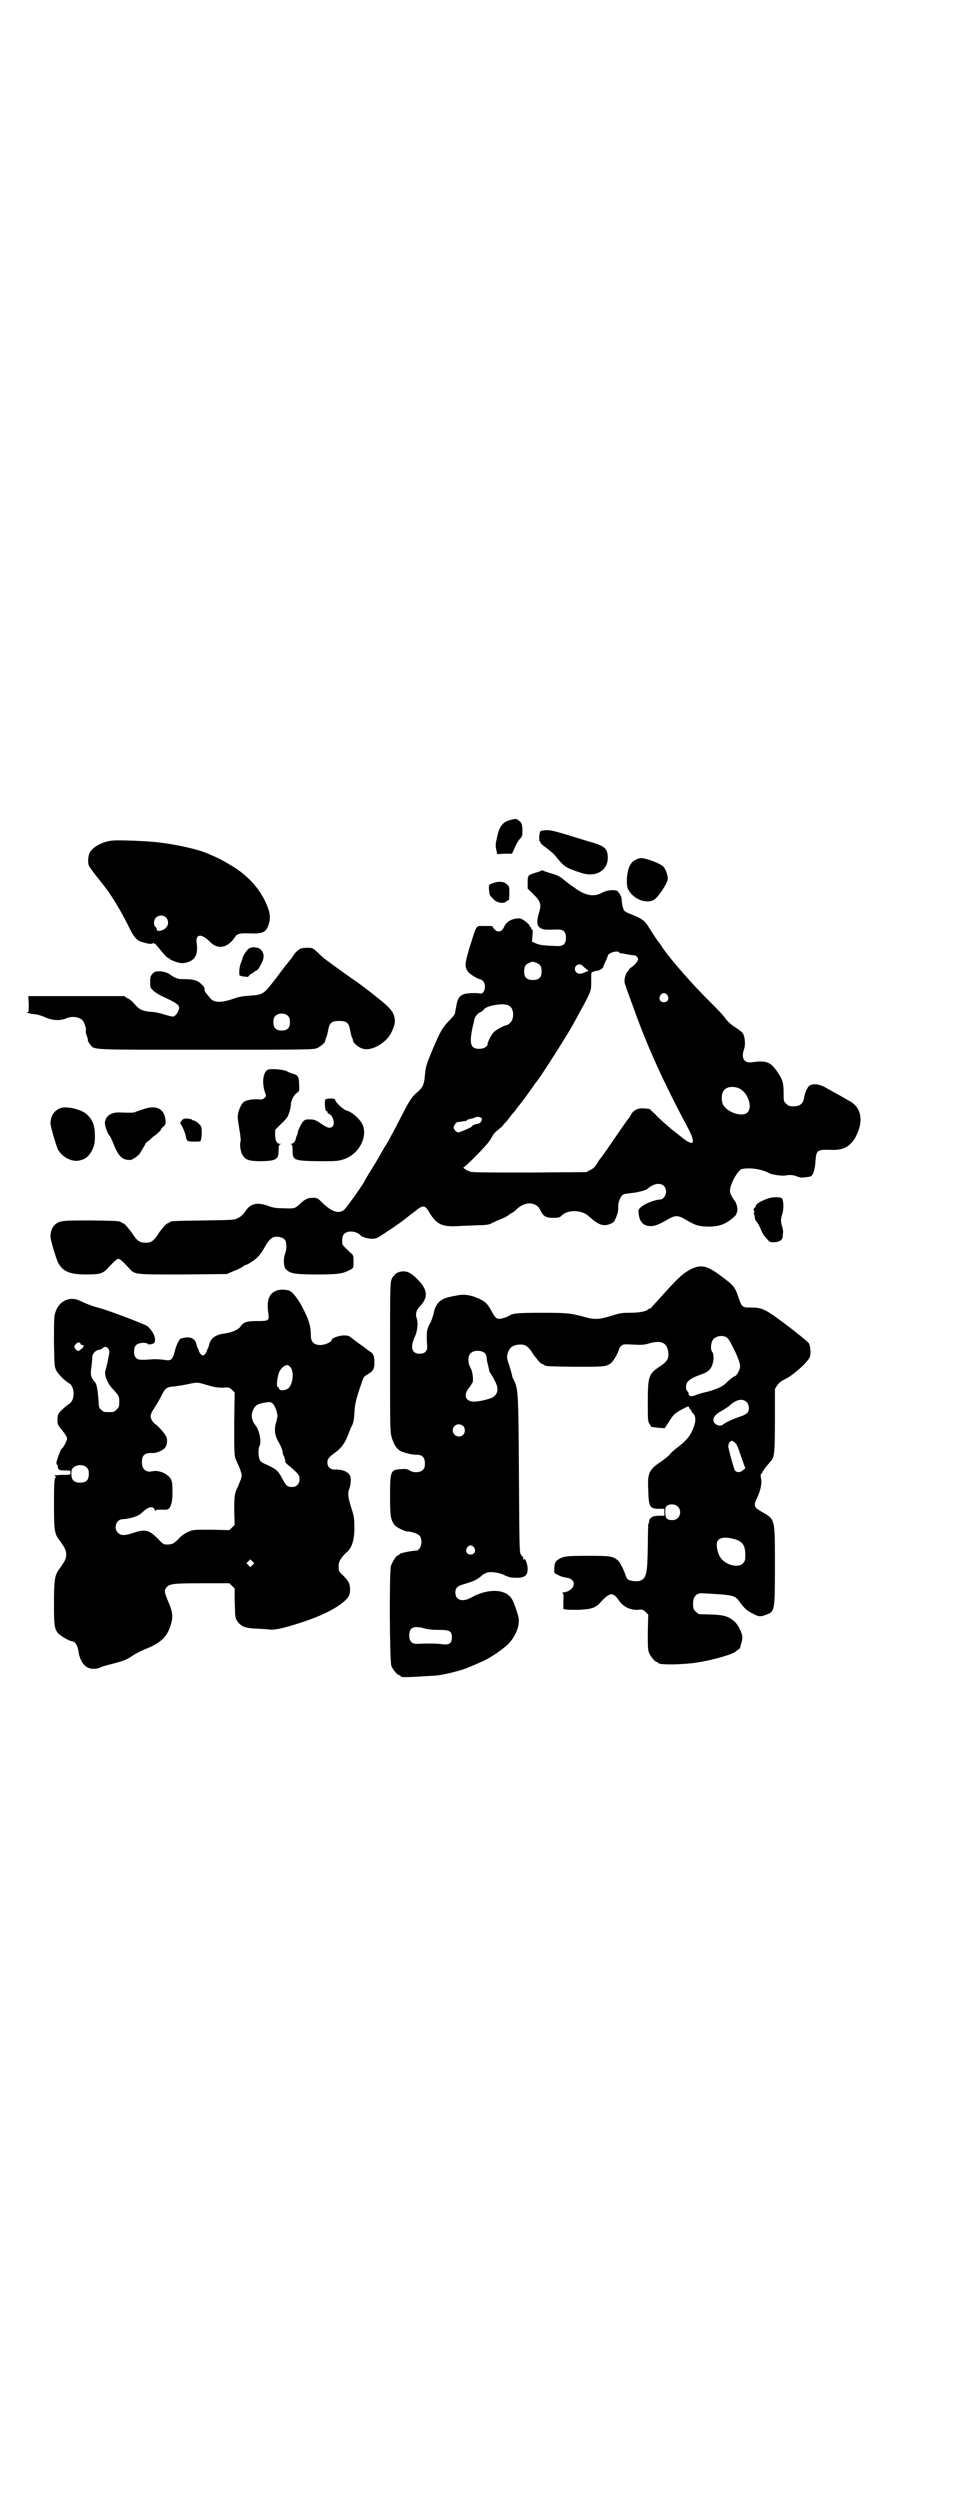 <?xml version="1.0" standalone="no"?>
<!DOCTYPE svg PUBLIC "-//W3C//DTD SVG 20010904//EN"
 "http://www.w3.org/TR/2001/REC-SVG-20010904/DTD/svg10.dtd">
<svg version="1.0" xmlns="http://www.w3.org/2000/svg"
 width="1106pt" height="2870pt" viewBox="0 0 1106 2870"
 preserveAspectRatio="xMidYMid meet">
<g transform="translate(0,2870) scale(0.5,-0.5)"
fill="#000000" stroke="none">
<path d="M1171 3857 c-17 -4 -25 -16 -30 -43 -3 -12 -3 -17 -1 -25 l2 -10 17
1 17 0 7 15 c3 8 9 17 12 20 5 5 5 7 5 21 -1 13 -2 15 -7 19 -7 6 -8 6 -22 2z"/>
<path d="M1242 3832 c-3 -1 -5 -22 -2 -24 1 -1 2 -2 2 -4 1 -1 6 -6 12 -10 13
-10 18 -14 25 -23 16 -20 21 -24 56 -35 33 -11 61 5 61 34 0 21 -6 27 -36 36
-8 2 -20 6 -27 8 -52 16 -65 20 -76 20 -7 0 -13 -1 -15 -2z"/>
<path d="M257 3810 c-21 -2 -45 -15 -51 -28 -4 -8 -5 -24 -1 -31 1 -2 5 -8 10
-14 4 -6 11 -14 14 -18 3 -4 8 -10 10 -13 16 -19 40 -60 55 -90 13 -27 19 -35
33 -39 14 -4 19 -5 24 -3 2 2 3 1 3 0 0 -1 1 -2 2 -1 1 1 2 0 2 -1 0 -1 2 -4
5 -6 2 -3 8 -10 13 -16 4 -5 10 -10 11 -10 2 0 3 -1 3 -2 0 -1 6 -3 13 -6 13
-4 14 -4 25 -2 20 5 27 18 24 43 -4 23 10 25 30 5 18 -19 41 -15 58 11 4 7 11
9 33 8 30 -1 38 2 44 20 4 13 4 23 -1 37 -14 40 -44 75 -85 99 -20 12 -29 17
-58 29 -22 9 -68 19 -109 24 -24 3 -94 6 -107 4z m124 -176 c6 -6 7 -17 1 -23
-6 -8 -22 -11 -22 -5 0 2 -1 5 -3 6 -5 4 -4 16 1 21 6 6 17 7 23 1z"/>
<path d="M1462 3767 c-9 -4 -13 -9 -17 -18 -6 -17 -7 -41 -2 -51 11 -22 41
-34 59 -24 10 6 32 39 32 49 0 8 -6 24 -11 28 -6 5 -17 10 -32 15 -17 5 -20 5
-29 1z"/>
<path d="M1241 3740 c-2 -1 -8 -3 -12 -4 -16 -5 -17 -6 -17 -22 l0 -14 13 -13
c17 -16 19 -24 13 -43 -5 -16 -5 -27 0 -32 8 -7 12 -7 43 -6 13 0 19 -5 19
-19 0 -14 -6 -20 -21 -19 -29 1 -39 2 -48 6 l-9 4 1 14 c1 10 1 14 -1 14 -1 0
-2 1 -2 3 0 2 -1 3 -2 3 -1 0 -2 2 -2 4 -1 2 -6 6 -11 10 -9 6 -10 6 -20 5
-13 -2 -23 -9 -27 -19 -4 -9 -11 -13 -18 -9 -3 2 -6 5 -7 7 -1 2 -2 4 -3 4 -1
0 -9 0 -18 0 -20 0 -16 5 -33 -48 -12 -40 -12 -45 -4 -57 3 -5 23 -17 27 -17
2 0 5 -2 8 -5 8 -9 3 -30 -7 -28 -10 2 -32 1 -39 -2 -9 -4 -13 -10 -16 -27 -1
-7 -3 -15 -3 -17 -1 -3 -7 -10 -14 -17 -15 -16 -19 -23 -35 -60 -17 -41 -18
-43 -20 -65 -2 -22 -5 -28 -18 -39 -11 -9 -17 -18 -32 -47 -27 -53 -37 -70
-39 -73 -1 -1 -5 -8 -9 -15 -4 -7 -14 -25 -23 -39 -9 -14 -18 -30 -20 -34 -12
-19 -41 -59 -45 -62 -13 -10 -30 -3 -52 19 -8 8 -10 9 -18 9 -13 0 -18 -2 -31
-14 -12 -11 -12 -11 -39 -10 -16 0 -22 1 -36 6 -22 8 -38 5 -49 -11 -6 -9 -12
-15 -20 -18 -5 -4 -14 -4 -77 -5 -67 -1 -76 -1 -78 -4 -1 -1 -3 -2 -6 -3 -4
-2 -10 -10 -18 -20 -12 -20 -19 -25 -33 -24 -13 0 -19 5 -31 24 -8 10 -14 18
-18 20 -3 1 -5 2 -6 3 -3 3 -11 3 -68 4 -65 0 -72 0 -83 -9 -6 -5 -11 -15 -11
-27 -1 -6 13 -52 17 -60 11 -21 26 -28 65 -28 32 0 39 2 51 16 13 14 20 20 23
20 3 0 10 -6 23 -20 15 -17 11 -16 125 -16 l101 1 16 7 c9 3 18 8 21 10 2 2 5
4 7 4 3 0 22 12 28 19 3 3 9 11 13 18 9 17 16 25 24 27 9 2 20 -1 24 -6 5 -6
5 -21 1 -32 -2 -5 -3 -12 -3 -18 1 -14 2 -16 8 -21 9 -7 20 -9 69 -9 49 0 59
2 76 11 7 4 7 4 7 18 0 15 0 15 -8 22 -18 17 -18 16 -18 26 0 12 3 17 11 20 9
4 25 0 31 -7 3 -4 17 -8 26 -8 10 0 12 1 30 13 23 15 40 27 51 36 4 3 9 7 10
8 1 0 7 5 12 9 15 12 20 11 30 -7 16 -26 29 -32 64 -30 12 1 32 1 45 2 16 0
25 1 30 3 4 2 14 7 22 10 8 3 18 8 21 11 4 3 8 5 8 5 1 0 5 3 9 7 19 19 45 19
55 -1 7 -15 13 -18 30 -18 12 0 15 1 19 5 13 14 46 14 62 -1 21 -19 32 -24 47
-19 8 3 11 5 13 9 6 12 9 24 8 32 0 11 5 23 12 28 2 1 11 2 19 3 13 1 36 7 38
11 1 1 5 4 9 6 17 9 32 2 32 -14 0 -9 -7 -18 -14 -18 -10 0 -34 -9 -42 -16 -8
-7 -8 -7 -7 -16 2 -20 11 -29 28 -29 10 0 19 4 40 16 15 9 23 9 38 0 24 -14
29 -16 49 -17 22 -1 38 3 51 12 8 5 18 14 18 16 0 1 1 3 2 5 2 5 0 18 -4 24
-11 16 -13 20 -12 29 3 17 18 43 27 46 18 4 46 0 64 -10 6 -3 28 -6 35 -5 10
2 18 2 28 -2 7 -3 11 -3 19 -2 5 1 10 1 11 2 6 0 11 16 12 33 2 28 3 29 38 28
26 -1 42 8 54 29 20 38 14 70 -17 85 -15 9 -32 18 -48 27 -16 10 -30 12 -40 7
-5 -3 -11 -16 -13 -28 -2 -14 -10 -20 -24 -20 -10 0 -12 1 -17 6 -6 5 -6 6 -6
25 0 23 -3 32 -15 49 -15 22 -25 26 -59 21 -17 -2 -24 10 -17 30 4 11 2 30 -3
37 -2 3 -10 9 -18 14 -8 5 -17 13 -21 19 -10 12 -4 7 -53 56 -38 39 -82 91
-94 110 -2 4 -5 8 -7 10 -2 2 -12 17 -22 33 -10 17 -18 22 -44 32 -6 2 -12 6
-13 7 -3 3 -6 19 -6 27 0 5 -7 17 -11 19 -9 3 -24 1 -35 -5 -17 -9 -34 -7 -57
8 -5 4 -11 8 -13 9 -5 4 -7 5 -18 14 -8 7 -15 10 -25 13 -8 2 -16 5 -19 6 -2
1 -4 2 -5 2 0 0 -2 -1 -4 -2z m181 -186 c1 -2 3 -3 4 -3 0 1 4 0 9 -1 4 -1 12
-2 17 -3 7 0 9 -1 12 -5 3 -5 2 -6 -3 -13 -3 -4 -8 -8 -11 -10 -3 -2 -6 -5 -6
-6 0 -1 -1 -3 -3 -4 -4 -4 -8 -19 -6 -26 1 -5 6 -18 29 -81 30 -81 69 -164
119 -257 8 -15 11 -29 6 -29 -5 0 -13 5 -22 12 -5 4 -11 9 -15 12 -4 3 -8 6
-9 7 -1 1 -8 7 -15 13 -7 6 -18 16 -24 23 -7 6 -12 11 -12 11 -1 0 -6 1 -11 1
-14 2 -25 -3 -31 -13 -2 -4 -5 -9 -7 -11 -2 -2 -16 -22 -31 -44 -15 -22 -30
-44 -34 -48 -3 -4 -7 -11 -9 -14 -2 -4 -8 -9 -13 -11 l-9 -5 -130 -1 c-86 0
-132 0 -137 2 -7 2 -19 10 -15 10 2 0 26 23 48 47 10 11 13 15 20 28 1 2 6 7
11 11 5 4 10 8 11 10 1 1 3 4 5 6 2 1 7 8 11 13 4 6 9 11 10 12 1 2 4 5 6 8 2
3 5 7 6 8 3 3 23 30 31 42 4 6 7 10 8 11 5 4 68 103 82 128 3 5 11 20 18 33
24 43 26 49 26 64 0 8 0 15 0 17 0 8 1 11 3 11 2 -1 3 -1 3 0 0 1 3 2 7 2 6 1
15 6 15 10 0 0 2 6 5 12 3 6 5 12 5 12 0 7 20 13 26 9z m-189 -25 c9 -4 11 -8
11 -20 0 -13 -6 -19 -20 -19 -14 0 -20 6 -20 19 0 12 3 17 11 20 8 4 9 4 18 0z
m105 -6 c2 -2 6 -6 9 -8 l5 -4 -8 -3 c-10 -5 -18 -5 -22 2 -6 11 7 21 16 13z
m195 -68 c5 -8 1 -16 -8 -16 -9 0 -13 8 -8 16 2 3 5 5 8 5 3 0 6 -2 8 -5z
m-359 -28 c7 -9 6 -28 -2 -35 -3 -3 -7 -6 -9 -6 -5 0 -23 -10 -29 -16 -5 -5
-14 -22 -14 -27 0 -6 -9 -11 -19 -11 -21 0 -24 12 -14 56 1 3 2 7 2 10 2 7 7
15 14 18 3 1 8 5 9 7 4 5 17 9 35 11 14 1 22 -1 27 -7z m529 -189 c17 -12 25
-41 14 -52 -13 -13 -54 3 -58 23 -3 13 0 25 6 30 8 8 28 7 38 -1z m-597 -65
c3 -4 -3 -13 -8 -13 -5 0 -14 -4 -14 -6 0 -2 -28 -14 -32 -14 -4 1 -10 7 -10
12 0 3 6 12 9 12 0 0 4 0 9 1 5 1 10 2 11 1 0 0 1 1 1 2 0 1 3 2 8 3 4 1 8 2
10 3 5 3 13 2 16 -1z"/>
<path d="M1131 3712 c-8 -3 -8 -3 -8 -13 1 -5 1 -10 1 -10 0 -1 1 -2 1 -3 0
-2 7 -9 11 -13 7 -5 16 -7 23 -5 4 2 7 4 7 5 0 0 1 1 2 0 1 -1 2 5 2 15 0 16
0 17 -6 22 -7 7 -20 7 -33 2z"/>
<path d="M573 3563 c-4 -1 -15 -17 -16 -23 0 -2 -2 -6 -3 -9 -4 -10 -5 -19 -4
-30 1 -1 4 -2 9 -3 4 0 8 -1 9 -1 1 0 3 1 4 3 2 2 4 4 5 4 1 0 4 2 6 4 2 2 5
4 7 4 2 1 6 7 10 15 8 15 7 24 -1 33 -5 5 -19 7 -26 3z"/>
<path d="M687 3560 c-3 -2 -9 -7 -12 -12 -3 -5 -6 -9 -7 -10 -1 -1 -6 -8 -13
-16 -6 -8 -12 -16 -13 -17 0 -1 -6 -8 -12 -16 -24 -31 -26 -33 -57 -35 -17 -1
-26 -3 -40 -8 -23 -8 -40 -8 -48 0 -14 16 -16 19 -15 23 0 3 -2 7 -7 11 -8 9
-19 12 -40 12 -15 0 -19 1 -36 13 -4 2 -10 4 -18 5 -12 0 -13 0 -19 -6 -5 -6
-5 -8 -5 -19 0 -12 0 -13 8 -20 4 -4 14 -10 23 -14 33 -15 39 -20 34 -31 -3
-8 -9 -14 -13 -14 -2 0 -11 2 -20 5 -9 3 -23 6 -32 6 -18 2 -25 5 -36 18 -4 5
-11 11 -16 13 l-8 5 -110 0 -110 0 1 -18 c0 -17 0 -19 -3 -19 -5 -1 8 -4 21
-5 5 -1 14 -4 21 -7 15 -7 34 -8 47 -2 14 6 31 3 38 -5 4 -5 9 -20 7 -24 0 -2
0 -6 2 -10 3 -8 3 -10 3 -13 0 -1 2 -4 5 -8 11 -13 -5 -12 267 -12 234 0 247
0 255 4 8 4 17 11 18 16 0 2 1 6 3 9 1 3 3 11 4 17 3 16 8 20 25 20 17 0 22
-4 25 -20 1 -6 3 -14 4 -17 2 -3 3 -7 3 -9 1 -5 12 -14 20 -17 16 -6 39 3 57
21 11 11 20 33 19 44 -2 19 -9 27 -47 57 -11 9 -39 30 -51 38 -19 13 -64 46
-65 47 -1 1 -7 6 -14 13 -12 11 -12 11 -25 11 -8 0 -14 -1 -18 -4z m-25 -153
c3 -3 4 -7 4 -14 0 -13 -6 -19 -19 -19 -13 0 -19 6 -19 19 0 7 1 11 4 14 7 8
23 8 30 0z"/>
<path d="M615 3284 c-11 -6 -14 -31 -6 -53 3 -8 2 -9 -2 -12 -3 -3 -6 -4 -12
-3 -11 1 -29 -1 -35 -6 -6 -4 -14 -23 -14 -34 0 -5 2 -18 4 -30 2 -11 3 -22 3
-25 -3 -7 -1 -22 3 -31 7 -13 15 -16 45 -16 34 1 39 4 39 26 0 9 1 12 4 13 2
0 2 1 -1 1 -7 0 -11 7 -11 21 l0 11 14 14 c8 7 15 16 16 19 3 8 6 19 6 23 0
10 6 23 13 28 7 5 7 5 6 21 0 17 -3 21 -15 24 -3 1 -9 3 -14 6 -10 4 -37 6
-43 3z"/>
<path d="M747 3215 c-2 -7 0 -28 3 -26 1 1 2 0 2 -2 0 -2 2 -4 5 -5 8 -4 13
-22 7 -28 -7 -6 -12 -4 -32 10 -8 5 -12 6 -21 6 -10 0 -11 -1 -16 -6 -5 -8
-11 -20 -11 -24 0 -2 -1 -4 -1 -5 -1 -1 -2 -4 -3 -7 -1 -7 -5 -14 -11 -14 -3
0 -3 -1 0 -1 2 -1 3 -4 3 -13 0 -24 2 -25 59 -26 39 0 45 0 57 4 34 10 56 48
46 77 -4 13 -25 32 -37 35 -8 2 -27 19 -27 25 0 4 -21 4 -23 0z"/>
<path d="M139 3196 c-15 -6 -22 -17 -23 -34 -1 -6 13 -52 17 -61 10 -18 33
-30 51 -25 13 3 21 10 28 24 5 12 6 15 6 33 0 22 -5 36 -18 48 -12 12 -47 20
-61 15z"/>
<path d="M328 3193 c-7 -2 -15 -5 -17 -6 -4 -2 -11 -2 -37 -1 -20 0 -31 -8
-33 -23 -1 -7 7 -28 11 -31 1 -1 4 -7 7 -14 12 -31 20 -40 36 -41 5 0 9 0 9 1
0 1 1 2 3 2 2 0 15 11 15 13 0 1 3 5 6 10 3 5 6 10 6 11 0 1 4 5 9 8 4 4 8 8
9 8 0 1 1 2 2 2 2 0 16 13 16 15 0 1 2 4 6 7 5 5 5 6 4 16 -3 25 -22 34 -52
23z"/>
<path d="M418 3168 c-4 -4 -5 -8 -2 -10 2 -2 10 -20 11 -28 2 -10 3 -11 20
-11 14 0 14 0 15 6 2 10 2 22 0 28 -2 6 -14 15 -19 15 -2 0 -3 1 -2 2 0 0 -4
1 -10 2 -8 0 -11 -1 -13 -4z"/>
<path d="M1755 2985 c-12 -5 -21 -12 -19 -15 0 0 -1 -2 -3 -3 -2 -3 -3 -4 -1
-7 2 -3 2 -4 0 -3 -1 1 -1 0 0 -4 1 -3 2 -7 2 -10 0 -2 2 -6 4 -8 2 -2 6 -9 9
-16 3 -8 7 -15 9 -17 2 -2 5 -6 8 -9 4 -5 5 -5 15 -5 12 1 18 5 19 13 0 3 0 8
1 10 0 2 -1 7 -2 12 -4 10 -4 20 0 30 4 12 3 36 -3 37 -11 3 -26 1 -39 -5z"/>
<path d="M1585 2825 c-15 -8 -24 -16 -50 -44 -9 -10 -21 -23 -27 -30 -7 -7
-12 -13 -12 -13 0 -1 -1 -2 -2 -2 -2 0 -4 -1 -6 -3 -5 -4 -21 -7 -42 -7 -18 0
-23 -1 -42 -7 -25 -8 -38 -9 -56 -4 -37 10 -42 11 -102 11 -54 0 -68 -1 -75
-6 -1 -1 -8 -4 -14 -6 -15 -4 -18 -3 -28 16 -10 18 -15 23 -35 31 -17 7 -33 8
-48 4 -3 0 -9 -2 -15 -3 -21 -5 -31 -16 -35 -38 -2 -7 -5 -17 -8 -22 -3 -5 -5
-10 -5 -11 -1 -1 -1 -4 -2 -7 -1 -6 -1 -19 0 -31 2 -14 -4 -21 -17 -21 -18 0
-22 14 -12 37 7 14 9 33 5 45 -3 8 -1 17 5 24 23 23 21 41 -4 66 -13 13 -23
18 -33 17 -9 0 -19 -6 -19 -9 0 -2 -1 -2 -1 -1 -1 1 -3 -3 -5 -7 -4 -8 -4 -22
-4 -180 0 -168 0 -171 4 -185 6 -20 15 -31 30 -34 2 -1 7 -2 11 -3 4 -1 12 -2
17 -2 12 0 18 -6 18 -20 0 -8 -1 -11 -5 -15 -6 -6 -21 -7 -30 -1 -5 3 -9 4
-19 3 -25 -1 -26 -4 -26 -61 0 -46 1 -54 10 -67 4 -5 23 -15 29 -15 9 0 24 -5
28 -9 10 -10 4 -35 -7 -35 -15 -1 -38 -6 -38 -8 0 -1 -2 -2 -4 -3 -4 -1 -12
-13 -16 -24 -4 -14 -3 -220 1 -230 4 -9 14 -21 18 -21 2 0 3 -1 3 -2 0 -4 15
-3 80 1 15 1 49 9 69 16 12 5 18 7 42 18 16 7 46 28 57 39 18 19 28 46 22 65
-7 23 -11 33 -15 39 -15 23 -56 23 -93 2 -20 -11 -36 -6 -36 12 0 11 5 15 23
20 17 5 27 9 37 18 4 4 11 7 14 8 10 2 29 -1 40 -7 6 -3 13 -5 17 -5 27 -2 35
3 35 20 0 11 -6 26 -8 22 -1 -2 -2 -2 -2 2 0 2 -1 4 -1 4 -1 0 -3 2 -5 6 -3 4
-3 30 -4 181 -1 188 -2 199 -11 217 -3 5 -5 11 -5 13 0 2 -3 11 -6 22 -6 16
-6 19 -4 27 4 14 11 20 27 21 14 1 21 -4 33 -24 8 -10 14 -18 18 -20 3 -1 5
-2 6 -3 3 -3 11 -3 70 -4 68 0 73 0 84 9 6 5 18 27 18 32 0 1 2 4 5 7 4 4 6 4
27 3 20 -1 25 -1 38 3 25 7 38 2 42 -15 4 -18 0 -26 -18 -38 -26 -17 -28 -23
-28 -81 0 -41 0 -46 4 -51 2 -4 4 -7 4 -7 1 0 8 -1 16 -2 l15 -1 9 14 c11 18
15 21 32 30 13 7 14 7 15 3 1 -2 2 -4 3 -4 1 0 2 -1 2 -3 0 -1 1 -4 3 -5 7 -5
8 -18 3 -31 -8 -21 -14 -29 -35 -46 -8 -6 -18 -14 -21 -19 -4 -4 -13 -11 -20
-16 -27 -18 -31 -26 -29 -63 1 -41 3 -45 25 -45 l12 0 0 -8 0 -8 -12 0 c-15 0
-21 -4 -23 -12 0 -3 -1 -7 -2 -7 0 -1 -1 -25 -1 -52 -1 -62 -3 -72 -17 -78 -6
-3 -26 -1 -30 4 -1 1 -3 5 -4 8 -3 11 -13 30 -17 34 -12 10 -16 11 -68 11 -51
0 -58 -1 -69 -8 -8 -5 -9 -9 -10 -23 0 -9 0 -9 9 -13 4 -3 13 -5 18 -6 22 -2
25 -22 3 -32 -3 -1 -7 -2 -10 -2 -2 0 -3 -1 -1 -1 2 -1 3 -4 2 -19 l0 -18 5
-1 c3 -1 17 -1 31 -1 31 2 38 4 52 20 14 15 21 18 28 14 3 -1 8 -7 12 -13 10
-14 24 -21 42 -21 12 1 13 1 19 -5 l6 -6 -1 -40 c0 -33 0 -41 3 -48 4 -9 14
-21 18 -21 2 0 3 -1 3 -2 0 -5 58 -4 89 1 38 6 83 19 90 26 3 3 6 5 7 5 1 1 2
3 3 6 0 3 1 5 1 5 0 0 2 5 3 13 2 9 -10 34 -20 41 -17 13 -25 14 -79 15 -1 0
-5 3 -8 6 -5 5 -6 7 -6 18 0 17 8 25 22 24 72 -4 74 -4 86 -21 10 -14 17 -20
30 -26 13 -7 16 -7 28 -3 22 8 22 7 22 112 0 111 1 107 -30 125 -18 10 -20 14
-11 32 8 17 12 35 9 45 -1 6 -1 9 1 11 2 1 3 4 3 4 0 1 4 7 9 13 5 6 10 12 11
13 7 9 8 21 8 93 l0 71 5 8 c4 6 9 10 17 14 18 8 51 37 58 51 3 6 2 25 -2 32
-2 3 -25 22 -50 41 -52 39 -57 41 -85 41 -18 0 -19 1 -27 24 -8 24 -11 27 -38
47 -34 26 -48 29 -73 16z m86 -157 c2 -2 5 -7 7 -10 2 -4 6 -12 9 -18 8 -16
13 -30 13 -37 0 -7 -7 -20 -11 -22 -4 -1 -14 -9 -23 -18 -7 -7 -24 -14 -44
-19 -9 -2 -20 -5 -24 -7 -9 -4 -15 -3 -16 2 0 3 -2 6 -3 7 -5 4 -4 19 2 23 5
6 17 11 31 16 18 6 25 15 27 36 0 9 -1 13 -3 15 -5 7 -3 23 3 30 8 8 24 9 32
2z m-556 -36 c1 -2 3 -7 3 -10 0 -3 1 -10 3 -16 1 -6 3 -12 3 -14 1 -2 1 -3 2
-4 1 -1 6 -9 12 -21 7 -14 6 -25 -3 -33 -5 -5 -33 -12 -46 -12 -19 0 -25 14
-13 30 4 5 7 10 7 10 0 1 1 2 2 3 3 4 1 26 -4 34 -6 10 -7 26 -1 33 7 9 27 9
35 0z m600 -111 c6 -6 7 -18 2 -24 -2 -3 -8 -6 -13 -8 -16 -5 -34 -13 -41 -18
-7 -6 -14 -5 -21 1 -8 8 -2 20 16 29 7 4 16 10 19 13 14 13 29 16 38 7z m-651
-55 c5 -5 5 -15 0 -20 -9 -9 -24 -2 -24 10 0 8 6 14 14 14 3 0 8 -2 10 -4z
m624 -38 c5 -5 6 -7 16 -37 l8 -22 -5 -4 c-6 -6 -14 -6 -18 -2 -3 3 -11 33
-16 54 -1 7 3 15 8 15 2 0 5 -2 7 -4z m-131 -147 c11 -11 4 -31 -12 -31 -13 0
-17 4 -17 18 0 10 1 12 4 15 7 5 19 4 25 -2z m123 -73 c25 -5 32 -14 32 -39 0
-11 -1 -13 -5 -18 -11 -12 -41 -4 -52 13 -7 9 -10 28 -8 35 3 10 15 13 33 9z
m-591 -21 c5 -8 1 -16 -8 -16 -9 0 -13 8 -8 16 2 3 5 5 8 5 3 0 6 -2 8 -5z
m-81 -189 c25 0 30 -3 30 -17 0 -14 -6 -18 -22 -16 -12 2 -37 2 -57 1 -13 -1
-19 6 -19 19 0 18 9 23 33 17 9 -3 22 -4 35 -4z"/>
<path d="M639 2778 c-20 -5 -27 -21 -23 -51 3 -19 2 -20 -25 -20 -24 0 -31 -2
-39 -13 -6 -8 -22 -14 -39 -16 -17 -2 -29 -11 -32 -23 0 -2 -2 -7 -3 -10 -2
-3 -3 -6 -3 -7 -1 -4 -6 -10 -9 -10 -3 0 -8 6 -9 10 0 1 -1 4 -3 7 -1 3 -3 8
-3 9 -3 14 -15 19 -35 13 -4 -1 -11 -14 -15 -31 -5 -18 -8 -21 -24 -18 -7 1
-21 2 -30 1 -27 -2 -30 -1 -35 4 -3 3 -4 7 -4 14 0 14 6 19 20 20 6 0 11 -1
11 -2 1 -2 4 -2 9 -1 7 2 8 3 8 11 0 8 -6 20 -17 30 -4 4 -94 38 -111 42 -15
4 -26 8 -43 16 -26 13 -52 -1 -59 -30 -2 -7 -2 -29 -2 -65 1 -52 1 -56 5 -64
5 -9 18 -23 30 -30 8 -4 12 -20 9 -33 -2 -7 -4 -11 -12 -16 -22 -18 -24 -21
-24 -34 0 -11 0 -12 11 -25 7 -9 11 -15 11 -19 0 -4 -8 -20 -12 -23 -2 -1 -6
-11 -10 -23 -3 -9 -3 -11 -1 -14 2 -1 2 -3 2 -4 -1 0 0 -3 1 -5 2 -3 4 -4 15
-4 13 0 13 0 13 -5 0 -5 0 -5 -15 -5 -9 0 -17 -1 -18 -1 -2 1 -3 0 -3 -1 0 -1
1 -2 2 -2 1 0 1 -1 -1 -3 -2 -2 -3 -13 -3 -58 0 -60 1 -70 11 -83 15 -21 17
-25 17 -35 0 -10 -2 -14 -17 -35 -9 -13 -11 -23 -11 -77 0 -50 1 -57 8 -67 4
-6 27 -20 33 -20 7 0 13 -9 15 -22 4 -29 19 -44 39 -41 5 0 11 2 12 3 1 1 11
4 23 7 31 8 36 10 51 20 7 5 20 11 29 15 36 14 51 29 59 58 5 18 3 29 -7 52
-9 22 -9 24 -4 31 7 9 16 10 83 10 l62 0 6 -6 6 -6 0 -30 c1 -17 1 -30 1 -30
0 0 1 -3 1 -6 2 -9 11 -19 20 -22 4 -2 17 -4 28 -4 11 -1 23 -1 28 -2 12 -2
32 2 72 15 54 17 93 38 109 57 5 7 6 10 6 19 0 14 -2 18 -15 32 -11 10 -12 12
-11 26 0 7 8 19 17 27 13 10 19 28 19 58 0 22 -1 26 -7 45 -7 22 -9 34 -5 43
4 10 5 25 2 31 -4 9 -18 15 -35 14 -10 0 -17 6 -17 16 0 8 3 12 15 21 13 9 20
17 27 30 3 7 6 13 6 14 0 1 3 7 6 15 6 11 7 16 8 34 1 20 4 33 16 67 4 13 6
17 12 20 15 9 18 13 18 28 0 15 -2 21 -10 26 -3 2 -7 4 -8 6 -2 1 -8 6 -14 10
-6 4 -15 11 -19 14 -7 6 -9 7 -19 7 -11 0 -28 -6 -28 -10 0 -5 -15 -12 -26
-12 -15 0 -22 7 -22 22 0 20 -4 34 -16 58 -10 21 -24 40 -32 44 -5 3 -20 4
-27 2z m-454 -123 c0 -2 2 -3 4 -3 5 0 4 -4 -2 -9 -7 -6 -9 -6 -14 0 -3 5 -3
5 0 10 4 5 10 7 12 2z m64 -12 c3 -4 3 -6 -1 -25 -2 -11 -5 -22 -6 -25 -3 -9
5 -30 17 -42 14 -15 15 -17 15 -30 0 -10 -1 -12 -6 -17 -6 -6 -7 -6 -18 -6
-11 0 -12 0 -17 5 -6 4 -6 6 -7 26 -2 22 -4 35 -9 39 -8 9 -10 17 -7 33 1 9 2
19 2 23 0 8 7 16 16 17 3 1 6 2 8 4 4 4 9 4 13 -2z m418 -42 c10 -11 5 -44 -7
-50 -8 -4 -18 -4 -19 1 -1 2 -2 4 -3 4 -4 0 -1 23 3 33 3 9 13 17 19 17 1 0 5
-2 7 -5z m-191 -41 c17 -5 25 -6 36 -6 14 1 15 1 21 -5 l6 -6 -1 -71 c0 -63 0
-72 3 -81 2 -5 5 -11 5 -12 1 -1 4 -8 6 -14 4 -11 4 -12 1 -22 -2 -5 -5 -12
-6 -15 -8 -15 -9 -22 -9 -56 l1 -33 -6 -6 -6 -6 -42 1 c-41 0 -41 0 -53 -5 -7
-3 -15 -9 -20 -14 -11 -12 -16 -15 -27 -15 -9 0 -10 0 -22 13 -20 20 -29 23
-56 14 -20 -7 -30 -7 -36 0 -11 10 -4 31 10 31 18 1 38 7 46 16 14 13 23 15
28 7 1 -4 3 -5 3 -3 0 2 3 2 14 2 15 -1 18 1 22 15 3 10 3 45 0 52 -5 14 -28
25 -45 21 -14 -3 -23 5 -23 21 0 17 7 22 26 21 7 0 20 5 25 10 6 5 8 15 6 25
-1 6 -19 27 -27 32 -5 3 -10 12 -10 18 0 4 4 12 9 19 10 16 11 18 18 32 7 13
11 16 28 17 7 1 21 3 30 5 23 5 21 5 45 -2z m151 -43 c2 -2 6 -9 8 -16 3 -11
3 -11 0 -24 -6 -18 -4 -33 5 -48 4 -7 8 -16 9 -21 0 -5 2 -10 3 -11 1 -2 2 -3
1 -3 -1 0 0 -1 1 -3 1 -2 2 -4 1 -6 0 -2 3 -6 10 -11 21 -18 23 -21 23 -30 0
-11 -7 -18 -17 -18 -11 0 -14 3 -23 20 -9 17 -13 21 -37 32 -10 4 -13 7 -15
12 -3 8 -3 24 0 30 5 9 0 35 -8 46 -10 12 -12 24 -7 36 4 10 9 14 23 17 17 3
17 3 23 -2z m-428 -146 c4 -4 5 -7 5 -15 0 -14 -6 -20 -20 -20 -14 0 -20 6
-20 20 0 9 1 12 5 15 8 7 23 7 30 0z m381 -224 l-5 -5 -4 4 -5 5 4 4 5 5 4 -4
5 -5 -4 -4z"/>
</g>
</svg>

